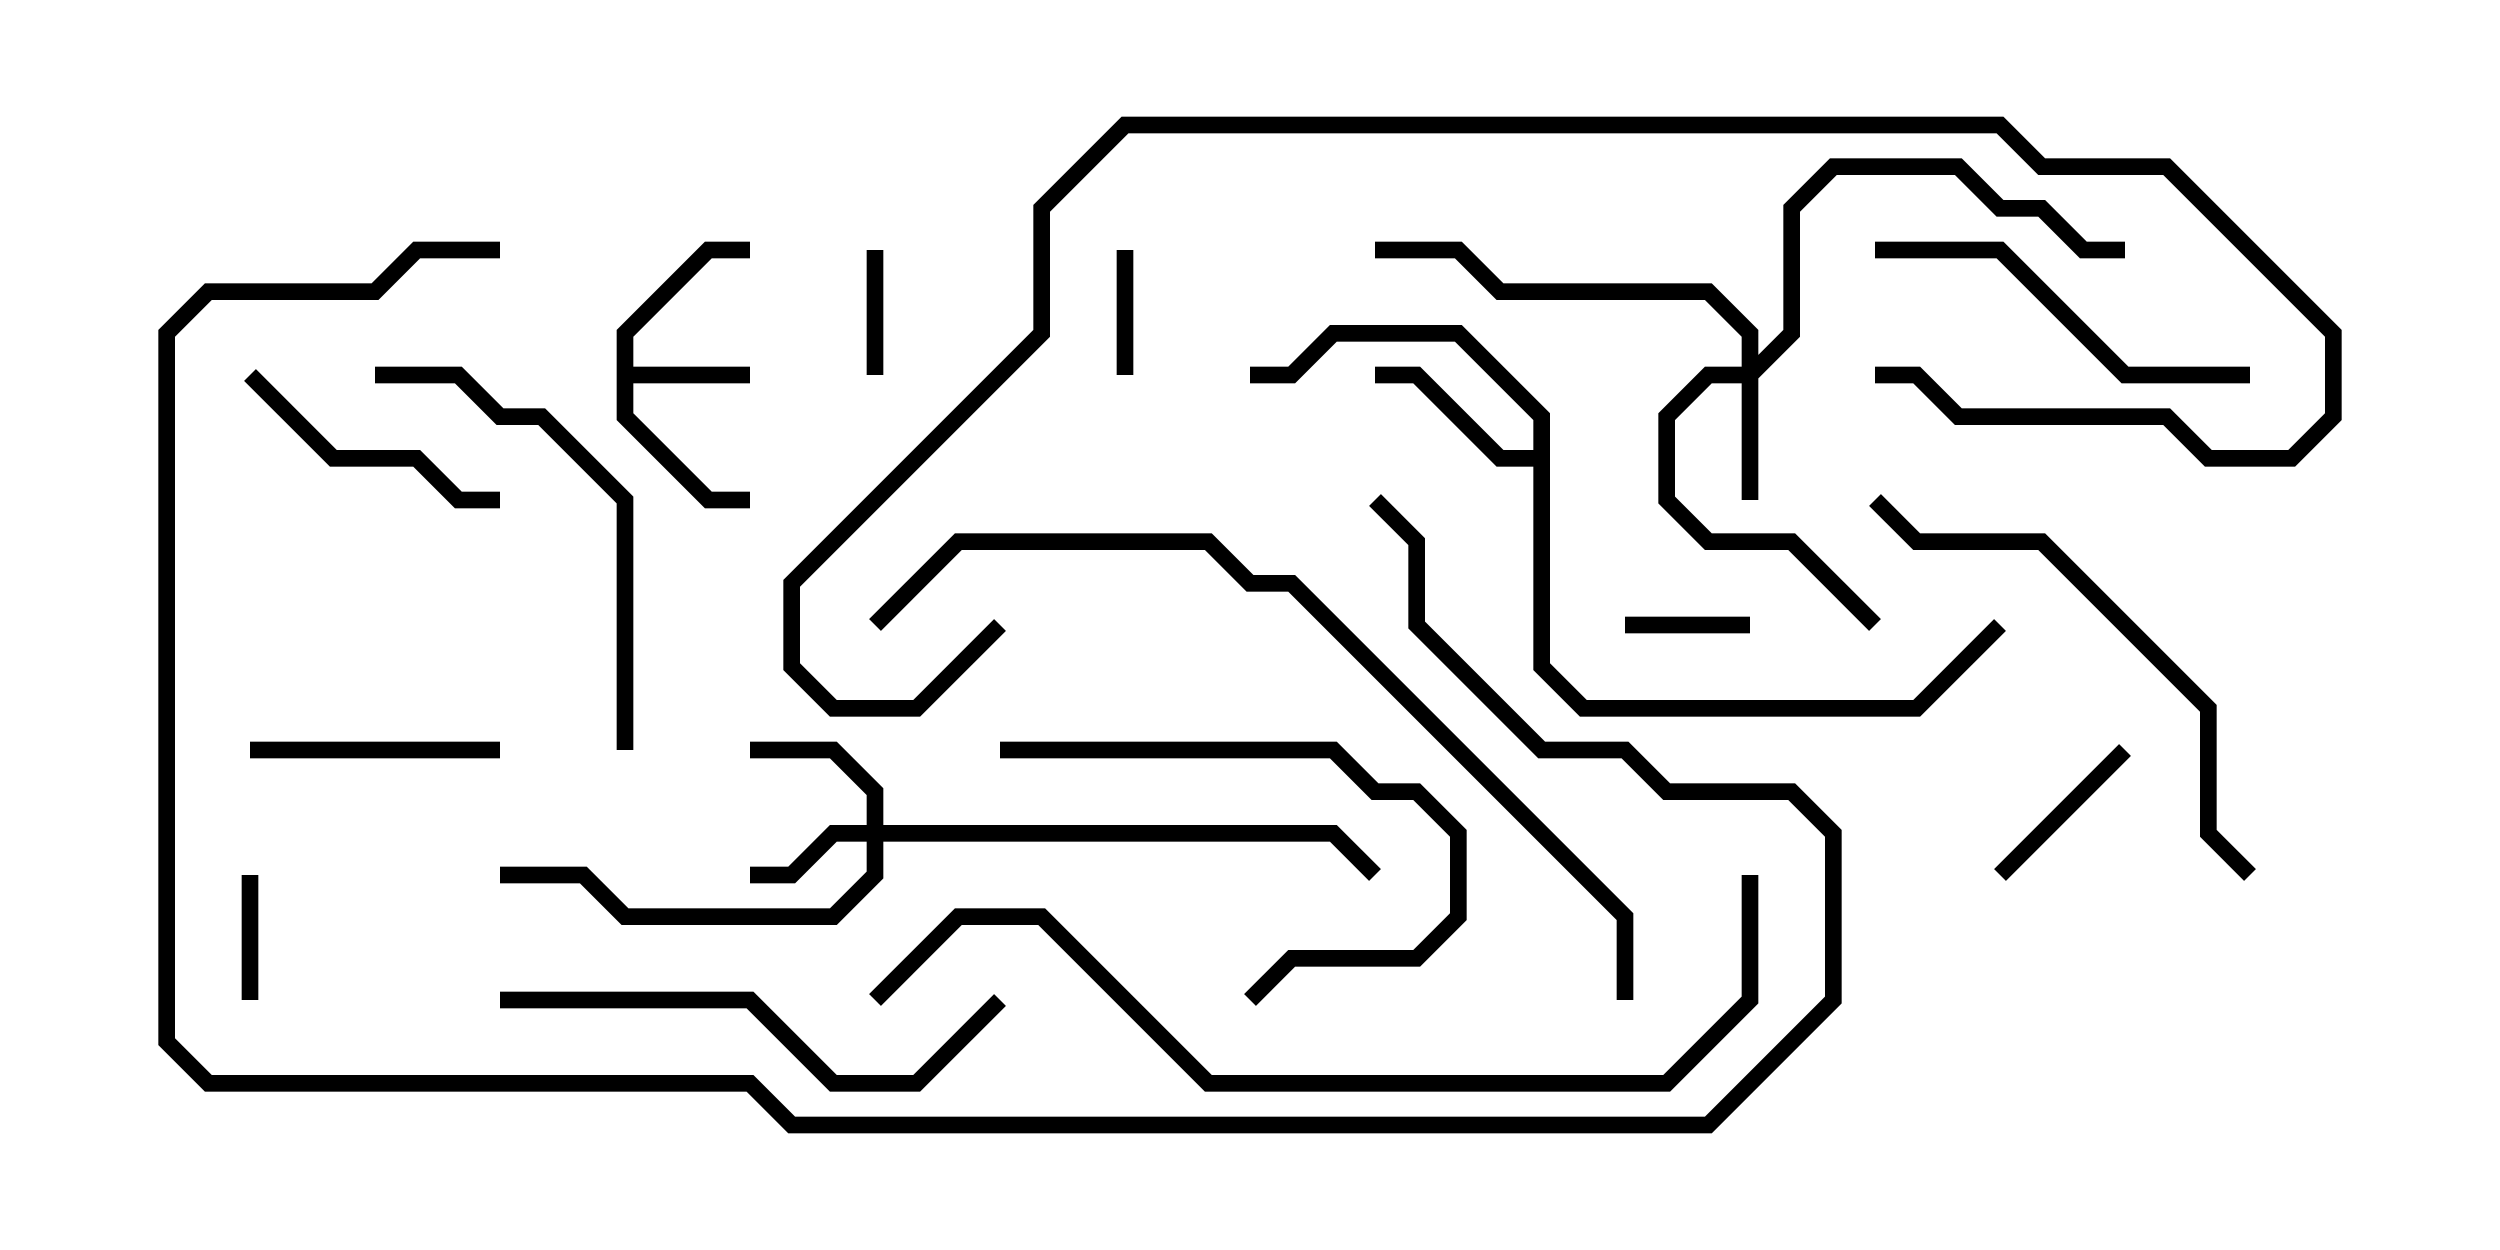 <svg version="1.1" width="30" height="15" xmlns="http://www.w3.org/2000/svg"><path d="M7.4,3.959L8.459,2.9L9,2.9L9,3.1L8.541,3.1L7.6,4.041L7.6,4.4L9,4.4L9,4.6L7.6,4.6L7.6,4.959L8.541,5.9L9,5.9L9,6.1L8.459,6.1L7.4,5.041z" stroke="none"/><path d="M18.4,5.4L18.4,5.041L17.459,4.1L16.041,4.1L15.541,4.6L15,4.6L15,4.4L15.459,4.4L15.959,3.9L17.541,3.9L18.6,4.959L18.6,7.959L19.041,8.4L22.959,8.4L23.929,7.429L24.071,7.571L23.041,8.6L18.959,8.6L18.4,8.041L18.4,5.6L17.959,5.6L16.959,4.6L16.5,4.6L16.5,4.4L17.041,4.4L18.041,5.4z" stroke="none"/><path d="M20.9,4.4L20.9,4.041L20.459,3.6L17.959,3.6L17.459,3.1L16.5,3.1L16.5,2.9L17.541,2.9L18.041,3.4L20.541,3.4L21.1,3.959L21.1,4.259L21.4,3.959L21.4,2.459L21.959,1.9L23.541,1.9L24.041,2.4L24.541,2.4L25.041,2.9L25.5,2.9L25.5,3.1L24.959,3.1L24.459,2.6L23.959,2.6L23.459,2.1L22.041,2.1L21.6,2.541L21.6,4.041L21.1,4.541L21.1,6L20.9,6L20.9,4.6L20.541,4.6L20.1,5.041L20.1,5.959L20.541,6.4L21.541,6.4L22.571,7.429L22.429,7.571L21.459,6.6L20.459,6.6L19.9,6.041L19.9,4.959L20.459,4.4z" stroke="none"/><path d="M10.4,9.9L10.4,9.541L9.959,9.1L9,9.1L9,8.9L10.041,8.9L10.6,9.459L10.6,9.9L16.041,9.9L16.571,10.429L16.429,10.571L15.959,10.1L10.6,10.1L10.6,10.541L10.041,11.1L7.459,11.1L6.959,10.6L6,10.6L6,10.4L7.041,10.4L7.541,10.9L9.959,10.9L10.4,10.459L10.4,10.1L10.041,10.1L9.541,10.6L9,10.6L9,10.4L9.459,10.4L9.959,9.9z" stroke="none"/><path d="M10.4,3L10.6,3L10.6,4.5L10.4,4.5z" stroke="none"/><path d="M19.5,7.6L19.5,7.4L21,7.4L21,7.6z" stroke="none"/><path d="M13.4,3L13.6,3L13.6,4.5L13.4,4.5z" stroke="none"/><path d="M2.9,10.5L3.1,10.5L3.1,12L2.9,12z" stroke="none"/><path d="M25.429,8.929L25.571,9.071L24.071,10.571L23.929,10.429z" stroke="none"/><path d="M3,9.1L3,8.9L6,8.9L6,9.1z" stroke="none"/><path d="M2.929,4.571L3.071,4.429L4.041,5.4L5.041,5.4L5.541,5.9L6,5.9L6,6.1L5.459,6.1L4.959,5.6L3.959,5.6z" stroke="none"/><path d="M12,9.1L12,8.9L16.041,8.9L16.541,9.4L17.041,9.4L17.6,9.959L17.6,11.041L17.041,11.6L15.541,11.6L15.071,12.071L14.929,11.929L15.459,11.4L16.959,11.4L17.4,10.959L17.4,10.041L16.959,9.6L16.459,9.6L15.959,9.1z" stroke="none"/><path d="M22.5,3.1L22.5,2.9L24.041,2.9L25.541,4.4L27,4.4L27,4.6L25.459,4.6L23.959,3.1z" stroke="none"/><path d="M4.5,4.6L4.5,4.4L5.541,4.4L6.041,4.9L6.541,4.9L7.6,5.959L7.6,9L7.4,9L7.4,6.041L6.459,5.1L5.959,5.1L5.459,4.6z" stroke="none"/><path d="M6,12.1L6,11.9L9.041,11.9L10.041,12.9L10.959,12.9L11.929,11.929L12.071,12.071L11.041,13.1L9.959,13.1L8.959,12.1z" stroke="none"/><path d="M22.429,6.071L22.571,5.929L23.041,6.4L24.541,6.4L26.6,8.459L26.6,9.959L27.071,10.429L26.929,10.571L26.4,10.041L26.4,8.541L24.459,6.6L22.959,6.6z" stroke="none"/><path d="M19.6,12L19.4,12L19.4,11.041L15.459,7.1L14.959,7.1L14.459,6.6L11.541,6.6L10.571,7.571L10.429,7.429L11.459,6.4L14.541,6.4L15.041,6.9L15.541,6.9L19.6,10.959z" stroke="none"/><path d="M20.9,10.5L21.1,10.5L21.1,12.041L20.041,13.1L14.459,13.1L12.459,11.1L11.541,11.1L10.571,12.071L10.429,11.929L11.459,10.9L12.541,10.9L14.541,12.9L19.959,12.9L20.9,11.959z" stroke="none"/><path d="M22.5,4.6L22.5,4.4L23.041,4.4L23.541,4.9L26.041,4.9L26.541,5.4L27.459,5.4L27.9,4.959L27.9,4.041L25.959,2.1L24.459,2.1L23.959,1.6L13.541,1.6L12.6,2.541L12.6,4.041L9.6,7.041L9.6,7.959L10.041,8.4L10.959,8.4L11.929,7.429L12.071,7.571L11.041,8.6L9.959,8.6L9.4,8.041L9.4,6.959L12.4,3.959L12.4,2.459L13.459,1.4L24.041,1.4L24.541,1.9L26.041,1.9L28.1,3.959L28.1,5.041L27.541,5.6L26.459,5.6L25.959,5.1L23.459,5.1L22.959,4.6z" stroke="none"/><path d="M6,2.9L6,3.1L5.041,3.1L4.541,3.6L2.541,3.6L2.1,4.041L2.1,12.459L2.541,12.9L9.041,12.9L9.541,13.4L20.459,13.4L21.9,11.959L21.9,10.041L21.459,9.6L19.959,9.6L19.459,9.1L18.459,9.1L16.9,7.541L16.9,6.541L16.429,6.071L16.571,5.929L17.1,6.459L17.1,7.459L18.541,8.9L19.541,8.9L20.041,9.4L21.541,9.4L22.1,9.959L22.1,12.041L20.541,13.6L9.459,13.6L8.959,13.1L2.459,13.1L1.9,12.541L1.9,3.959L2.459,3.4L4.459,3.4L4.959,2.9z" stroke="none"/></svg>